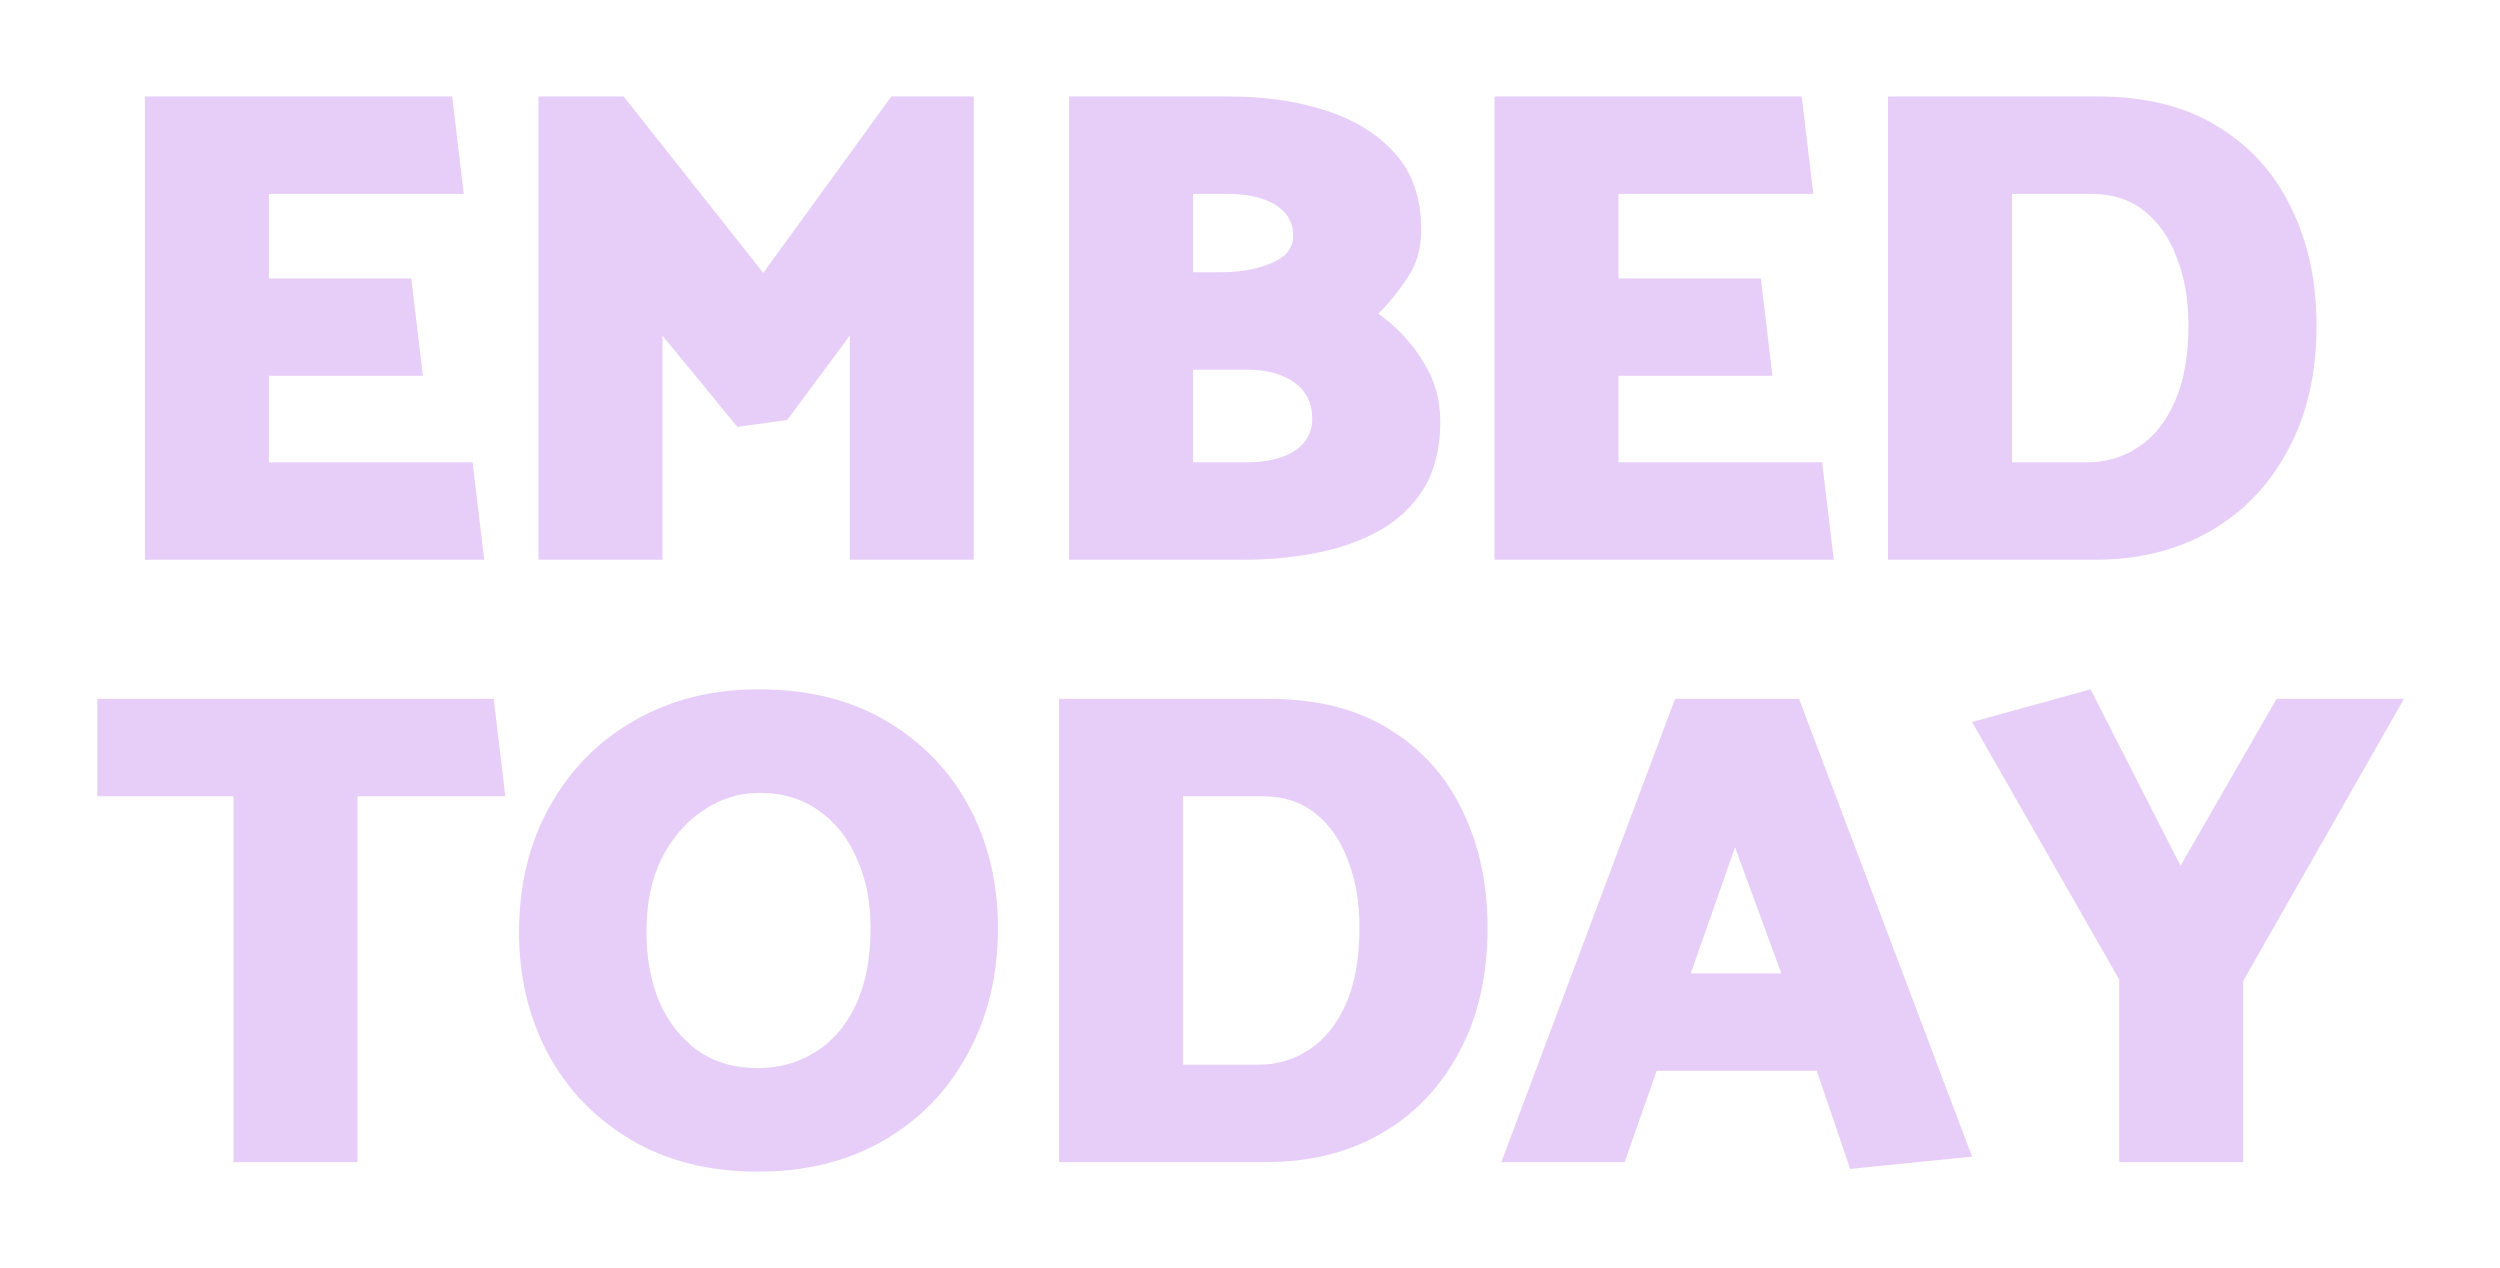 <svg width="1465" height="743" viewBox="0 0 1465 743" fill="none" xmlns="http://www.w3.org/2000/svg">
<g filter="url(#filter0_d_30_3)">
<path d="M283.742 324L276.955 266.913H157.592V216.214H247.813L241.026 159.128H157.592V109.626H271.765L264.979 52.539H84.937V324H283.742ZM461.251 242.163L497.978 192.661V324H570.634V52.539H522.33L447.279 155.934L365.442 52.539H315.541V324H388.197V192.661L432.109 246.155L461.251 242.163ZM729.051 324C743.688 324 757.793 322.669 771.366 320.008C785.206 317.347 797.581 312.955 808.493 306.834C819.404 300.713 828.054 292.463 834.441 282.083C840.828 271.438 844.022 258.397 844.022 242.961C844.022 229.92 840.562 218.077 833.643 207.432C826.989 196.52 818.34 187.338 807.694 179.886C813.815 173.765 819.537 166.712 824.86 158.728C830.183 150.744 832.844 141.429 832.844 130.784C832.844 112.154 827.655 97.117 817.275 85.674C806.896 74.23 793.19 65.846 776.157 60.523C759.39 55.201 741.027 52.539 721.066 52.539H626.454V324H729.051ZM718.671 109.626C726.921 109.626 733.841 110.557 739.43 112.42C745.285 114.283 749.809 117.078 753.003 120.804C756.197 124.264 757.793 128.788 757.793 134.377C757.793 139.167 755.797 143.159 751.805 146.353C747.813 149.28 742.624 151.543 736.236 153.139C729.849 154.736 722.929 155.535 715.477 155.535H699.11V109.626H718.671ZM729.849 212.621C742.091 212.621 751.672 215.15 758.592 220.206C765.511 225.263 768.971 232.315 768.971 241.364C768.971 246.953 767.241 251.744 763.782 255.736C760.588 259.462 756.064 262.256 750.208 264.119C744.62 265.982 738.099 266.913 730.647 266.913H699.11V212.621H729.849ZM1074.58 324L1067.79 266.913H948.427V216.214H1038.65L1031.86 159.128H948.427V109.626H1062.6L1055.81 52.539H875.772V324H1074.58ZM1227.73 324C1253.28 324 1275.77 318.411 1295.2 307.233C1314.63 296.056 1329.8 280.22 1340.71 259.728C1351.89 239.235 1357.48 214.883 1357.48 186.673C1357.48 160.857 1352.55 137.97 1342.71 118.009C1333.13 97.783 1318.75 81.814 1299.59 70.104C1280.7 58.394 1257.28 52.539 1229.33 52.539H1106.38V324H1227.73ZM1225.74 109.626C1237.98 109.626 1248.23 112.953 1256.48 119.606C1264.99 126.26 1271.38 135.441 1275.64 147.151C1280.16 158.595 1282.43 171.769 1282.43 186.673C1282.43 204.504 1279.76 219.408 1274.44 231.384C1269.12 243.36 1261.93 252.276 1252.88 258.131C1244.1 263.986 1234.12 266.913 1222.94 266.913H1179.03V109.626H1225.74ZM289.33 405.539H56.992V462.626H136.833V677H209.489V462.626H296.117L289.33 405.539ZM444.279 682.589C415.536 682.589 390.652 676.335 369.627 663.826C348.602 651.318 332.368 634.418 320.924 613.127C309.746 591.836 304.157 568.283 304.157 542.467C304.157 514.523 310.145 489.905 322.122 468.614C334.098 447.057 350.598 430.29 371.623 418.314C392.914 406.072 417.133 399.95 444.279 399.95C473.82 399.95 498.97 406.205 519.729 418.713C540.754 431.222 556.855 447.988 568.033 469.013C579.211 490.038 584.8 513.591 584.8 539.673C584.8 567.617 578.812 592.368 566.835 613.925C555.125 635.482 538.625 652.382 517.334 664.625C496.309 676.601 471.957 682.589 444.279 682.589ZM443.88 621.909C456.388 621.909 467.566 618.849 477.413 612.728C487.526 606.607 495.51 597.425 501.365 585.182C507.22 572.94 510.148 557.77 510.148 539.673C510.148 524.503 507.487 511.063 502.164 499.353C497.107 487.377 489.655 477.929 479.808 471.009C470.227 464.09 458.65 460.63 445.077 460.63C433.101 460.63 422.056 464.09 411.943 471.009C401.83 477.663 393.713 487.111 387.591 499.353C381.736 511.329 378.809 525.568 378.809 542.068C378.809 557.238 381.337 570.944 386.394 583.186C391.717 595.163 399.168 604.61 408.749 611.53C418.597 618.45 430.307 621.909 443.88 621.909ZM741.966 677C767.515 677 790.003 671.411 809.432 660.233C828.86 649.056 844.029 633.22 854.941 612.728C866.119 592.235 871.708 567.883 871.708 539.673C871.708 513.857 866.784 490.97 856.937 471.009C847.356 450.783 832.985 434.815 813.823 423.104C794.927 411.394 771.507 405.539 743.562 405.539H620.607V677H741.966ZM739.97 462.626C752.212 462.626 762.458 465.953 770.708 472.606C779.225 479.26 785.612 488.441 789.87 500.151C794.395 511.595 796.657 524.769 796.657 539.673C796.657 557.504 793.996 572.408 788.673 584.384C783.35 596.36 776.164 605.276 767.116 611.131C758.333 616.986 748.353 619.913 737.175 619.913H693.262V462.626H739.97ZM1043.87 566.42H990.774L1016.72 492.566L1043.87 566.42ZM981.593 405.539L879.795 677H952.051L970.814 623.506H1064.63L1084.19 680.992L1155.65 673.806L1054.25 405.539H981.593ZM1314.51 677V570.811L1408.72 405.539H1334.07L1277.78 503.345L1225.08 399.95L1155.62 419.112L1241.85 570.013V677H1314.51Z" fill="#E7CEF8"/>
</g>
<defs>
<filter id="filter0_d_30_3" x="0.992" y="0.539" width="1463.73" height="742.05" filterUnits="userSpaceOnUse" color-interpolation-filters="sRGB">
<feFlood flood-opacity="0" result="BackgroundImageFix"/>
<feColorMatrix in="SourceAlpha" type="matrix" values="0 0 0 0 0 0 0 0 0 0 0 0 0 0 0 0 0 0 127 0" result="hardAlpha"/>
<feOffset dy="4"/>
<feGaussianBlur stdDeviation="28"/>
<feComposite in2="hardAlpha" operator="out"/>
<feColorMatrix type="matrix" values="0 0 0 0 0 0 0 0 0 0 0 0 0 0 0 0 0 0 0.1 0"/>
<feBlend mode="normal" in2="BackgroundImageFix" result="effect1_dropShadow_30_3"/>
<feBlend mode="normal" in="SourceGraphic" in2="effect1_dropShadow_30_3" result="shape"/>
</filter>
</defs>
</svg>
